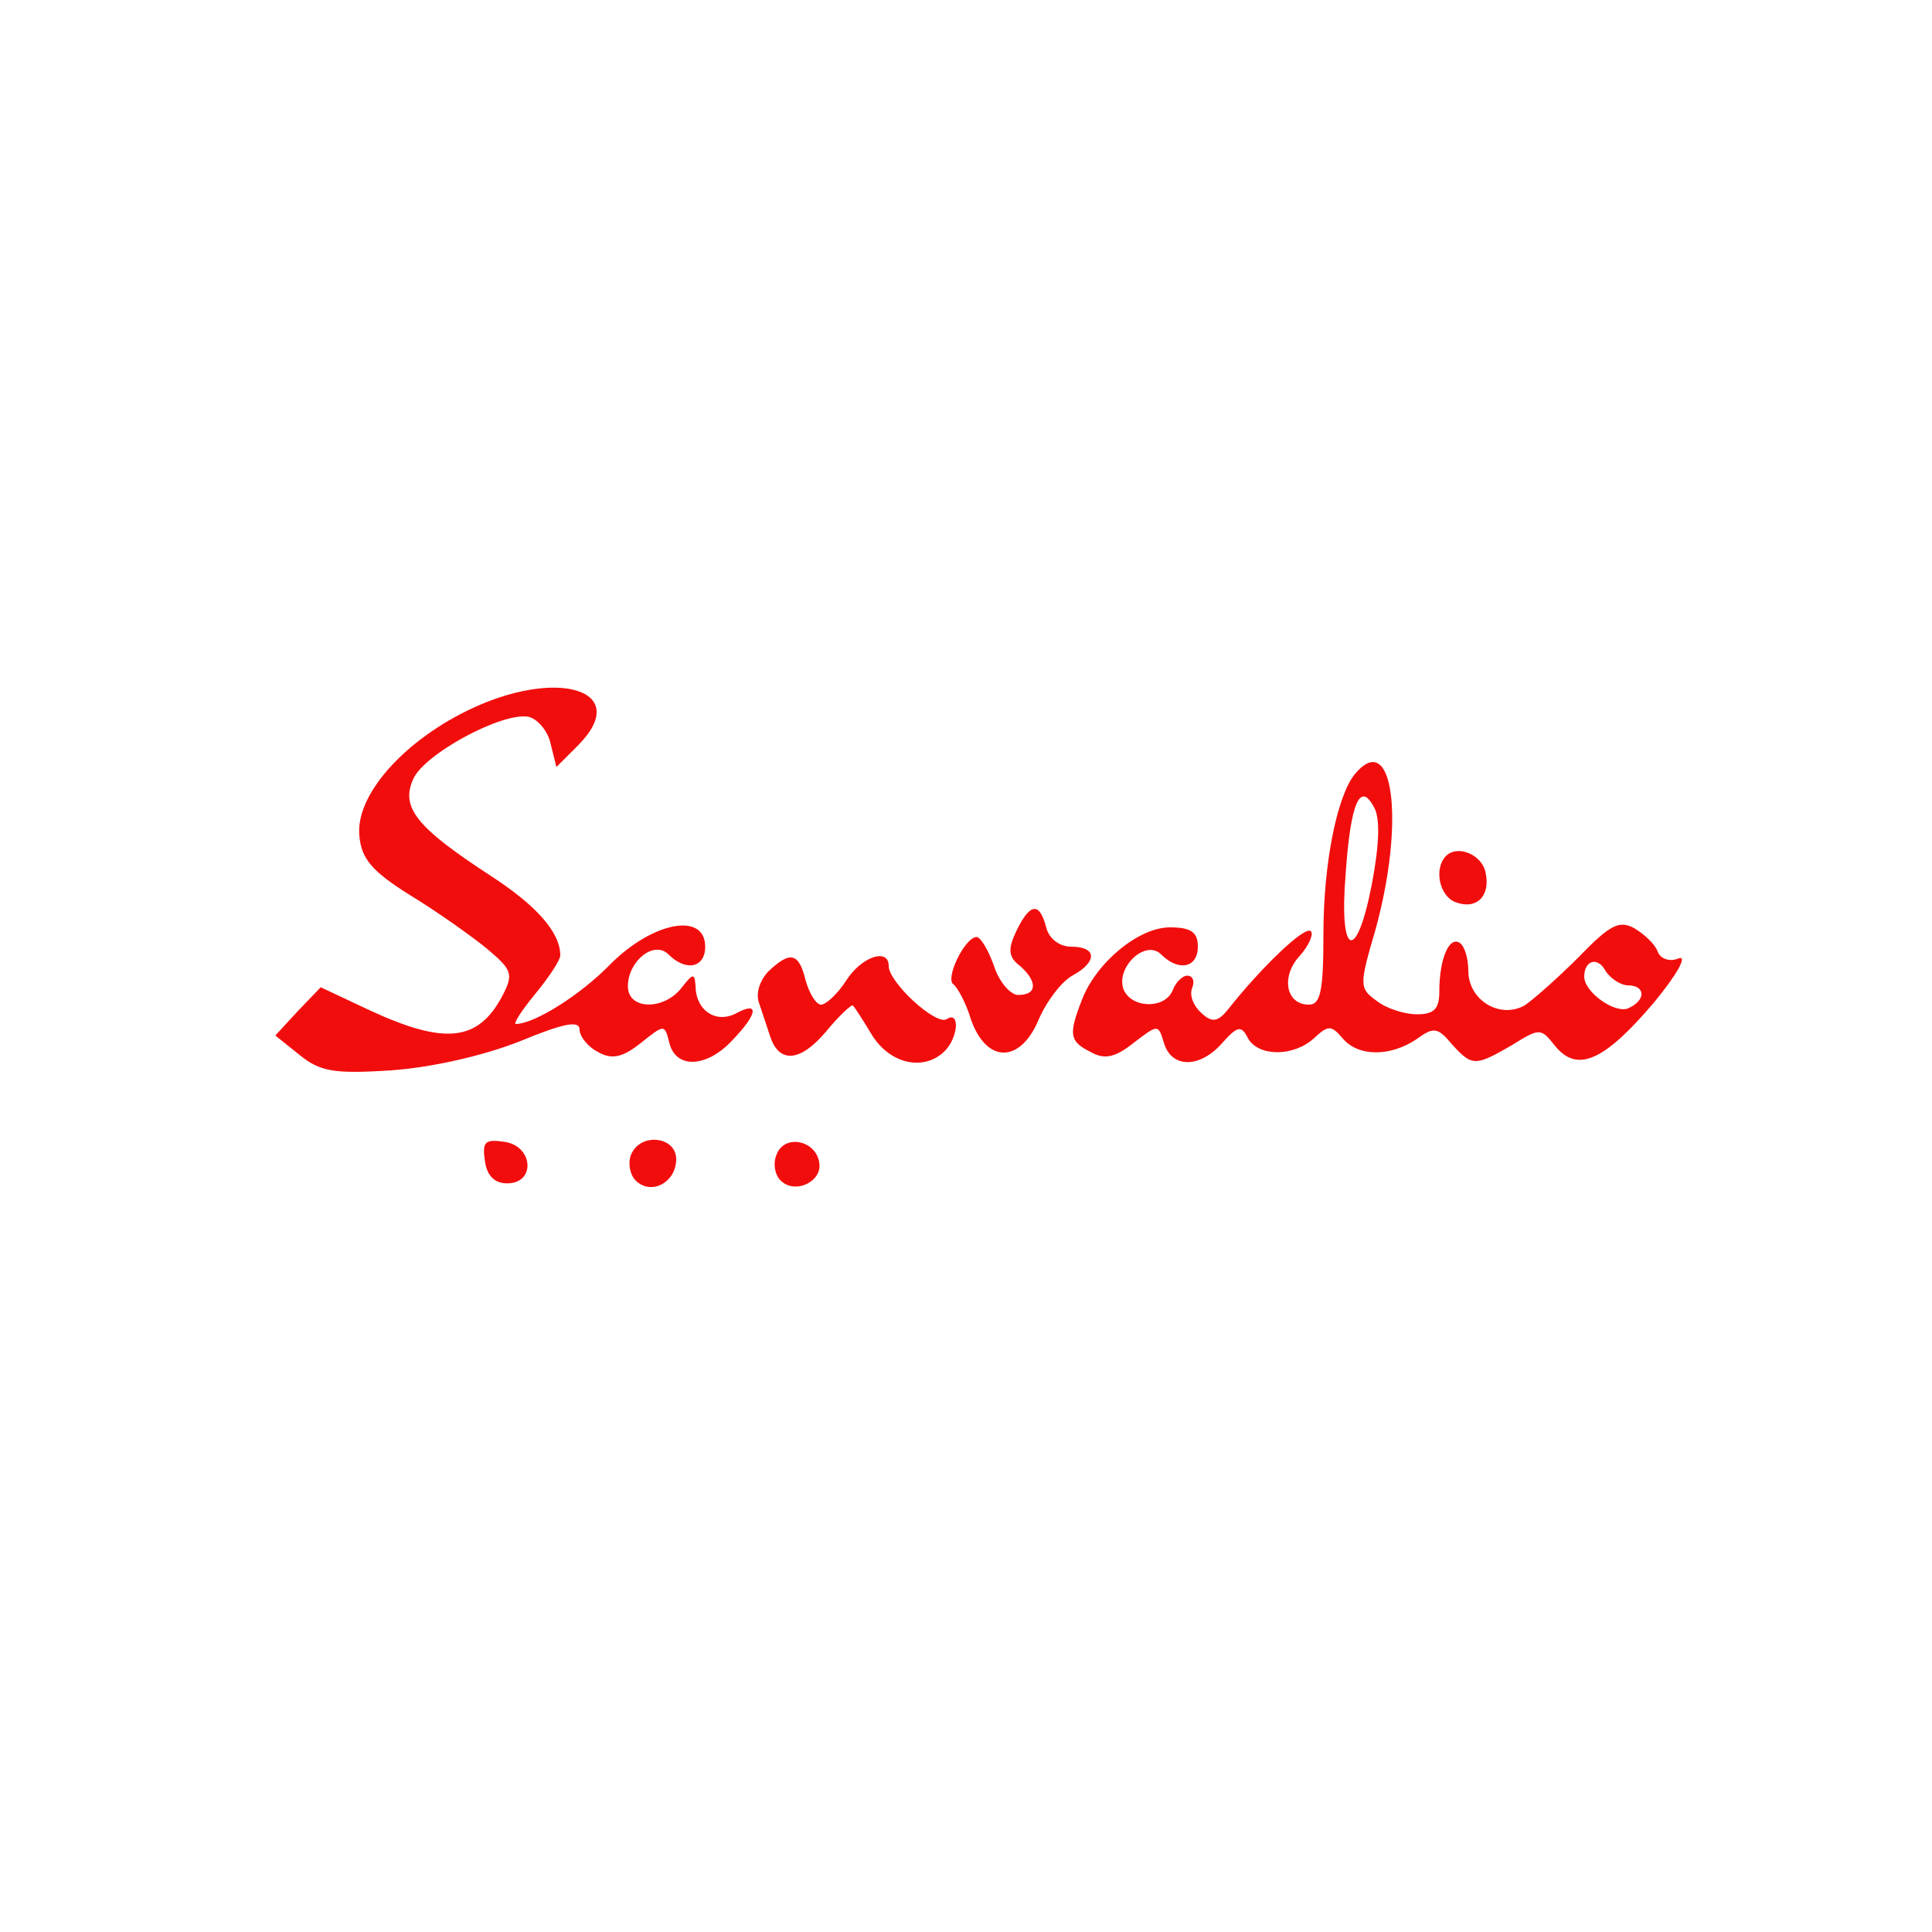  <svg  version="1.0" xmlns="http://www.w3.org/2000/svg"  width="200pt" height="200pt" viewBox="0 0 200 200"  preserveAspectRatio="xMidYMid meet">  <g transform="translate(0,200) scale(0.1,-0.1)" fill="#f20d0d" stroke="none"> <path d="M483 1264 c-67 -33 -115 -88 -111 -129 2 -24 13 -37 53 -62 28 -17 63 -42 79 -55 26 -22 28 -26 16 -49 -25 -47 -59 -51 -137 -15 l-51 24 -24 -25 -23 -25 25 -20 c21 -17 35 -20 95 -16 42 3 95 15 133 30 46 19 62 22 62 12 0 -7 9 -18 19 -23 14 -8 25 -6 44 9 25 20 25 20 30 0 7 -27 39 -25 65 3 27 28 28 41 4 28 -21 -11 -42 3 -42 29 -1 13 -3 12 -14 -2 -18 -24 -56 -24 -56 1 0 26 27 48 42 33 18 -18 38 -14 38 8 0 36 -54 26 -98 -18 -31 -32 -79 -62 -98 -62 -3 0 6 14 20 31 14 17 26 35 26 40 0 24 -25 52 -73 83 -75 49 -93 70 -79 100 12 26 92 69 119 64 9 -2 20 -14 23 -28 l6 -24 22 22 c58 58 -22 82 -115 36z"/> <path d="M1402 1198 c-18 -23 -32 -92 -32 -165 0 -59 -3 -73 -15 -73 -24 0 -29 29 -10 50 10 11 15 23 12 26 -6 6 -50 -36 -85 -80 -11 -14 -17 -15 -28 -5 -8 7 -13 18 -10 26 3 7 1 13 -5 13 -5 0 -12 -7 -15 -15 -8 -20 -43 -19 -51 1 -8 23 23 52 39 36 18 -18 38 -14 38 8 0 15 -7 20 -29 20 -32 0 -76 -36 -91 -75 -14 -36 -13 -43 9 -54 14 -8 25 -6 44 9 26 20 26 20 32 0 8 -26 37 -26 60 0 16 18 20 19 27 5 11 -19 47 -19 68 0 15 14 18 14 30 0 16 -19 49 -19 76 -1 18 13 22 13 37 -5 21 -23 24 -23 62 -1 29 18 30 18 45 -1 23 -28 51 -15 102 45 24 29 35 49 26 46 -9 -4 -19 -1 -22 7 -3 8 -14 18 -24 24 -16 9 -26 3 -58 -30 -22 -22 -47 -44 -56 -50 -26 -14 -58 6 -58 36 0 13 -4 26 -9 29 -11 7 -21 -17 -21 -50 0 -18 -5 -24 -23 -24 -13 0 -32 6 -42 14 -18 13 -18 16 -1 74 31 113 18 209 -22 160z m18 -114 c-16 -82 -34 -74 -27 11 5 74 15 96 29 70 7 -11 6 -39 -2 -81z m265 -104 c19 0 19 -16 0 -24 -14 -5 -45 17 -45 33 0 17 14 21 22 6 5 -8 16 -15 23 -15z"/> <path d="M1497 1114 c-13 -13 -7 -42 10 -48 21 -8 36 6 31 30 -3 19 -29 30 -41 18z"/> <path d="M1052 1036 c-9 -19 -8 -27 4 -36 18 -16 18 -30 -2 -30 -8 0 -20 14 -25 30 -6 17 -14 30 -18 30 -12 0 -33 -43 -24 -49 4 -3 13 -19 18 -36 16 -46 51 -46 70 -1 8 19 24 40 35 46 26 14 26 30 -1 30 -12 0 -23 8 -26 20 -7 27 -17 25 -31 -4z"/> <path d="M795 994 c-9 -10 -13 -23 -9 -33 3 -9 8 -24 11 -33 9 -29 31 -28 58 4 14 17 27 29 28 27 2 -2 11 -16 20 -31 19 -30 54 -37 75 -16 14 14 16 42 2 33 -11 -7 -60 38 -60 55 0 19 -28 10 -44 -15 -9 -14 -21 -25 -26 -25 -5 0 -12 11 -16 25 -7 29 -16 31 -39 9z"/> <path d="M502 798 c2 -15 10 -23 23 -23 30 0 27 39 -3 43 -20 3 -23 0 -20 -20z"/> <path d="M653 804 c-3 -8 -1 -20 5 -26 16 -16 42 -2 42 22 0 24 -38 28 -47 4z"/> <path d="M804 805 c-4 -9 -2 -21 4 -27 15 -15 44 -1 40 19 -4 23 -36 29 -44 8z"/> </g> </svg> 